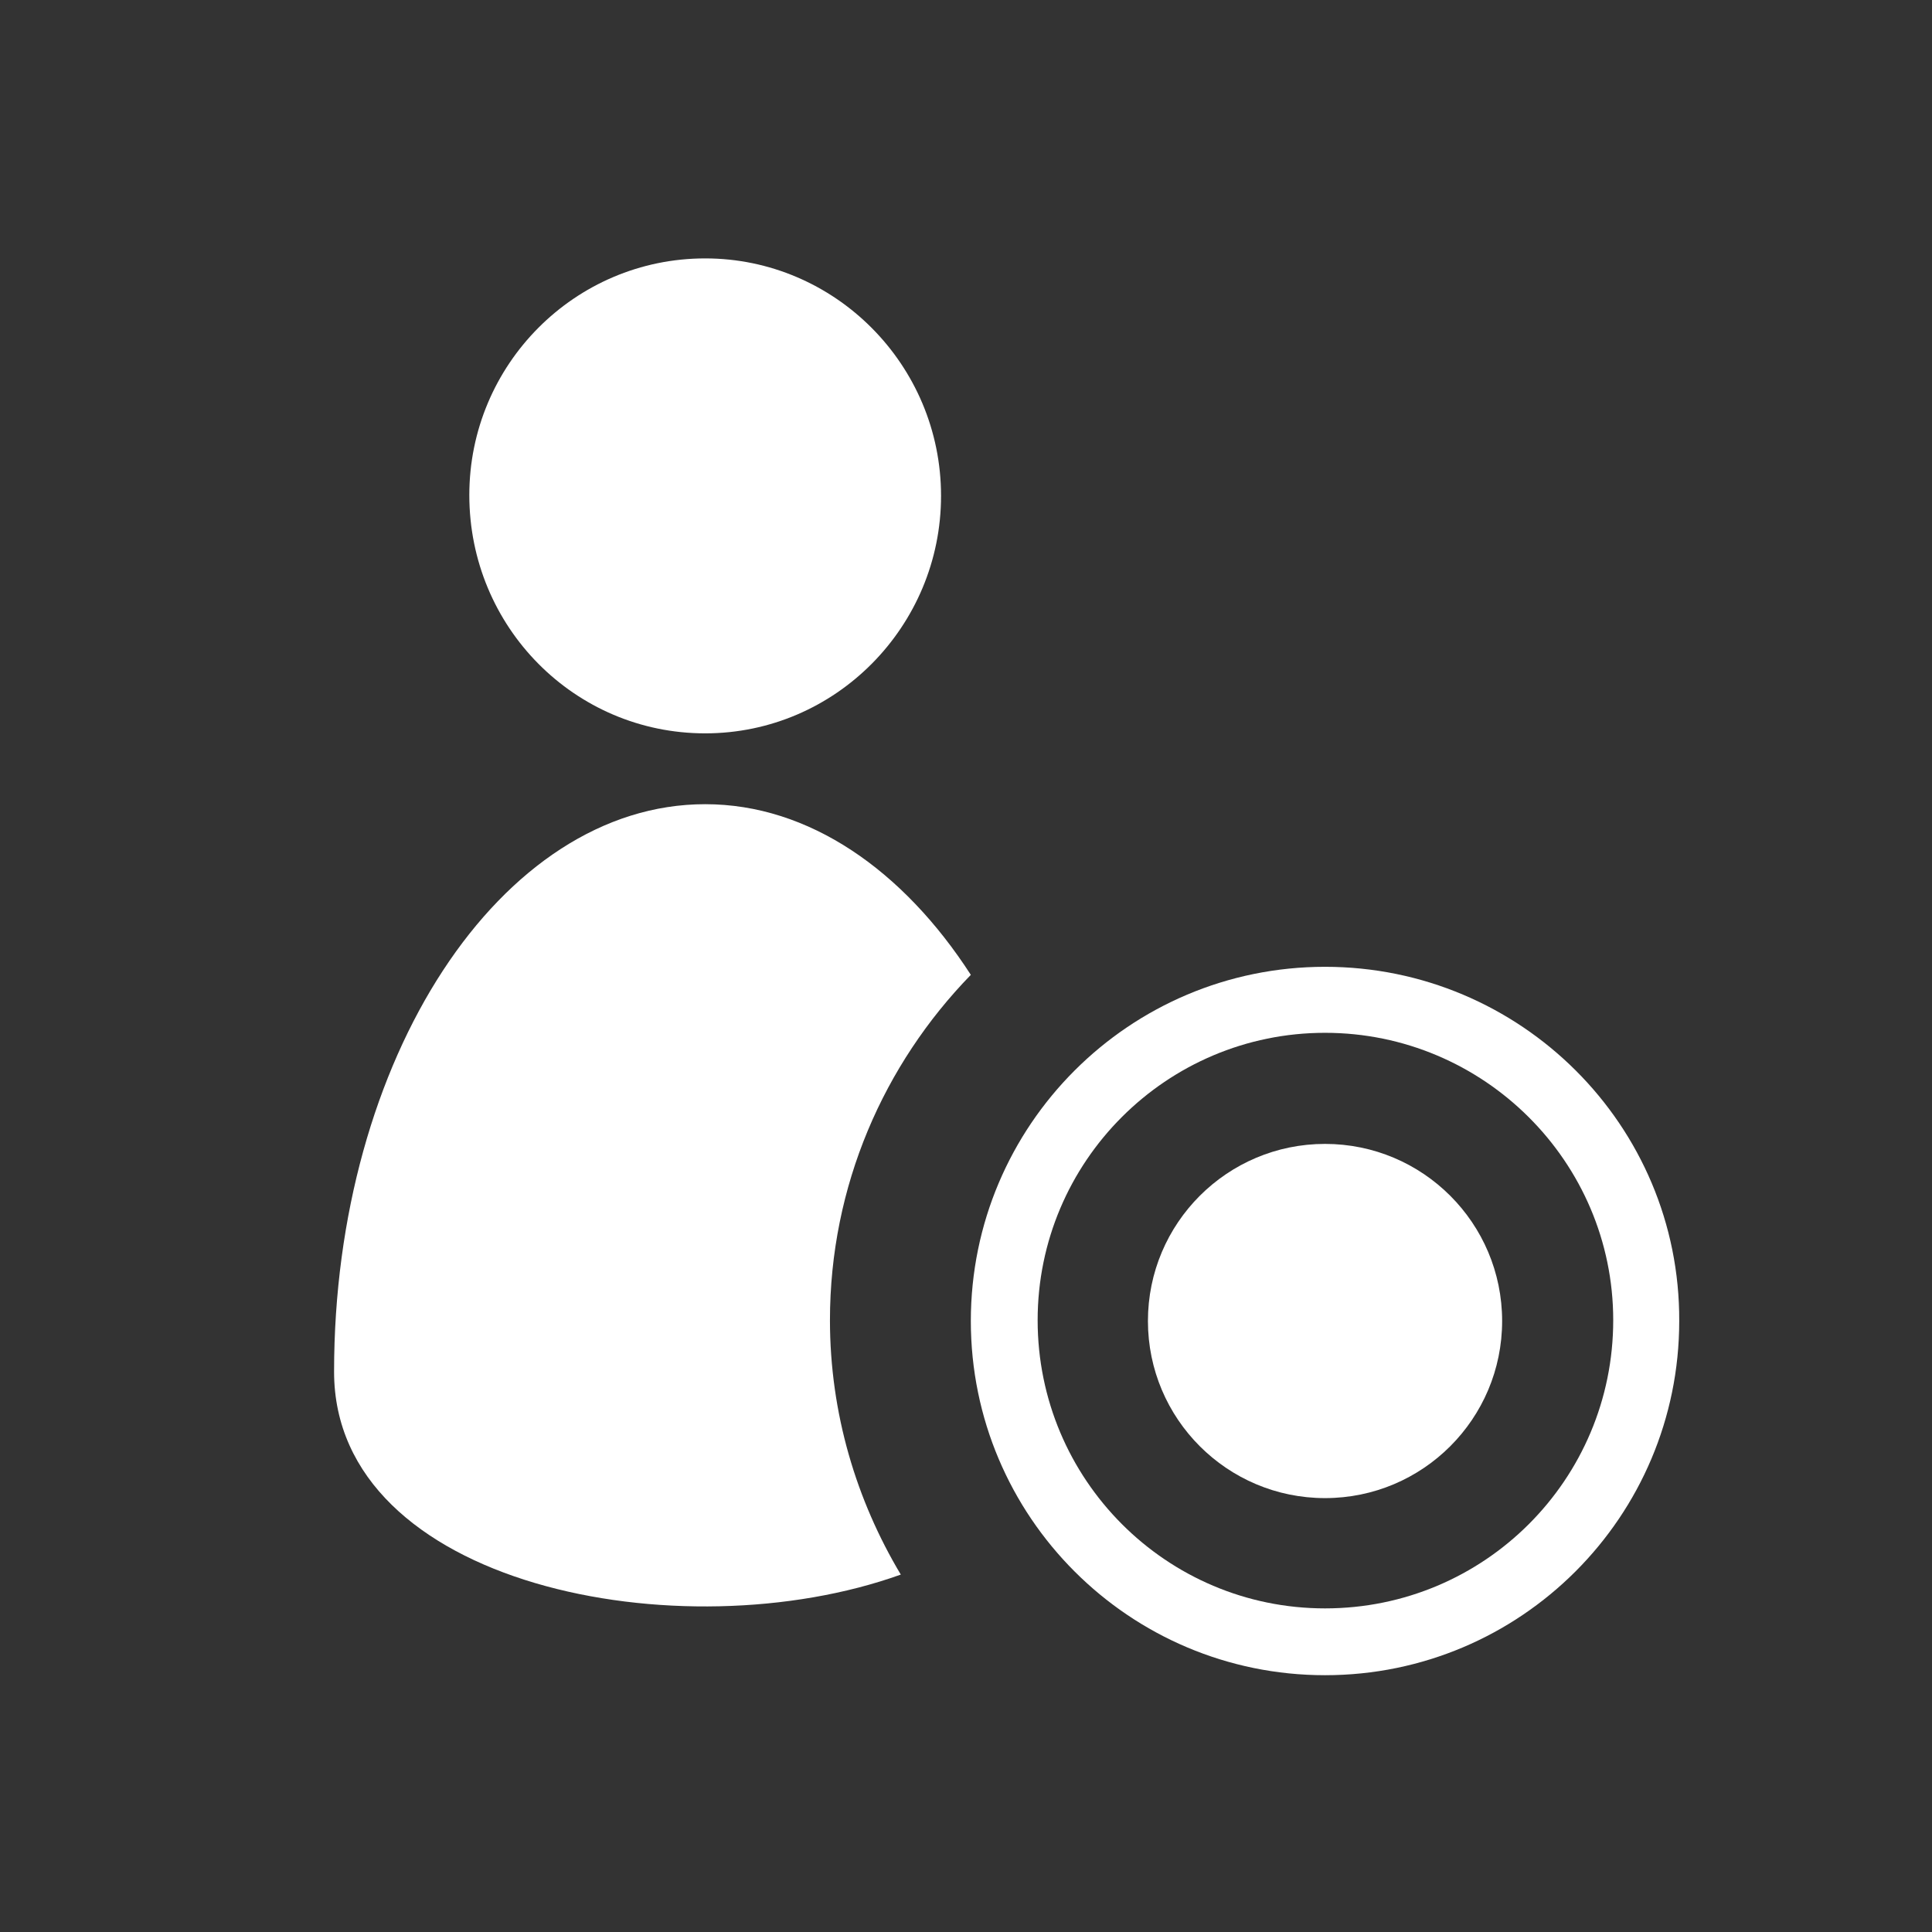 <?xml version="1.0" encoding="iso-8859-1"?>
<!-- Generator: Adobe Illustrator 14.0.0, SVG Export Plug-In . SVG Version: 6.00 Build 43363)  -->
<!DOCTYPE svg PUBLIC "-//W3C//DTD SVG 1.1 Basic//EN" "http://www.w3.org/Graphics/SVG/1.1/DTD/svg11-basic.dtd">
<svg version="1.1" baseProfile="basic" id="Ebene_1"
	 xmlns="http://www.w3.org/2000/svg" xmlns:xlink="http://www.w3.org/1999/xlink" x="0px" y="0px" width="24px" height="24px"
	 viewBox="0 0 24 24" xml:space="preserve">
<rect x="0" y="0" width="24" height="24" fill="#333333" stroke="none"/>
<g>
	<path fill="#FFFFFF" d="M8.76,9.11c1.62,0,2.93-1.33,2.93-2.95c0-1.63-1.32-2.95-2.93-2.95c-1.62,0-2.93,1.32-2.93,2.94
		C5.83,7.79,7.14,9.11,8.76,9.11z"/>
	<path fill="#FFFFFF" d="M8.76,9.99c-2.54,0-4.61,3.16-4.61,7.05c0,2.66,4.31,3.5,7.04,2.52c-0.55-0.92-0.88-2-0.88-3.16
		c0-1.67,0.67-3.18,1.75-4.29C11.22,10.81,10.05,9.99,8.76,9.99z"/>
	<circle fill="#FFFFFF" cx="16.46" cy="16.41" r="2.2"/>
	<path fill="#FFFFFF" d="M16.46,12.01c-2.43,0-4.4,1.97-4.4,4.4c0,2.43,1.97,4.4,4.4,4.4c2.43,0,4.4-1.97,4.4-4.4
		C20.87,13.98,18.89,12.01,16.46,12.01z M16.46,19.98c-1.97,0-3.57-1.6-3.57-3.58c0-1.97,1.6-3.57,3.57-3.57
		c1.97,0,3.58,1.6,3.58,3.57C20.04,18.38,18.44,19.98,16.46,19.98z"/>
</g>
</svg>
